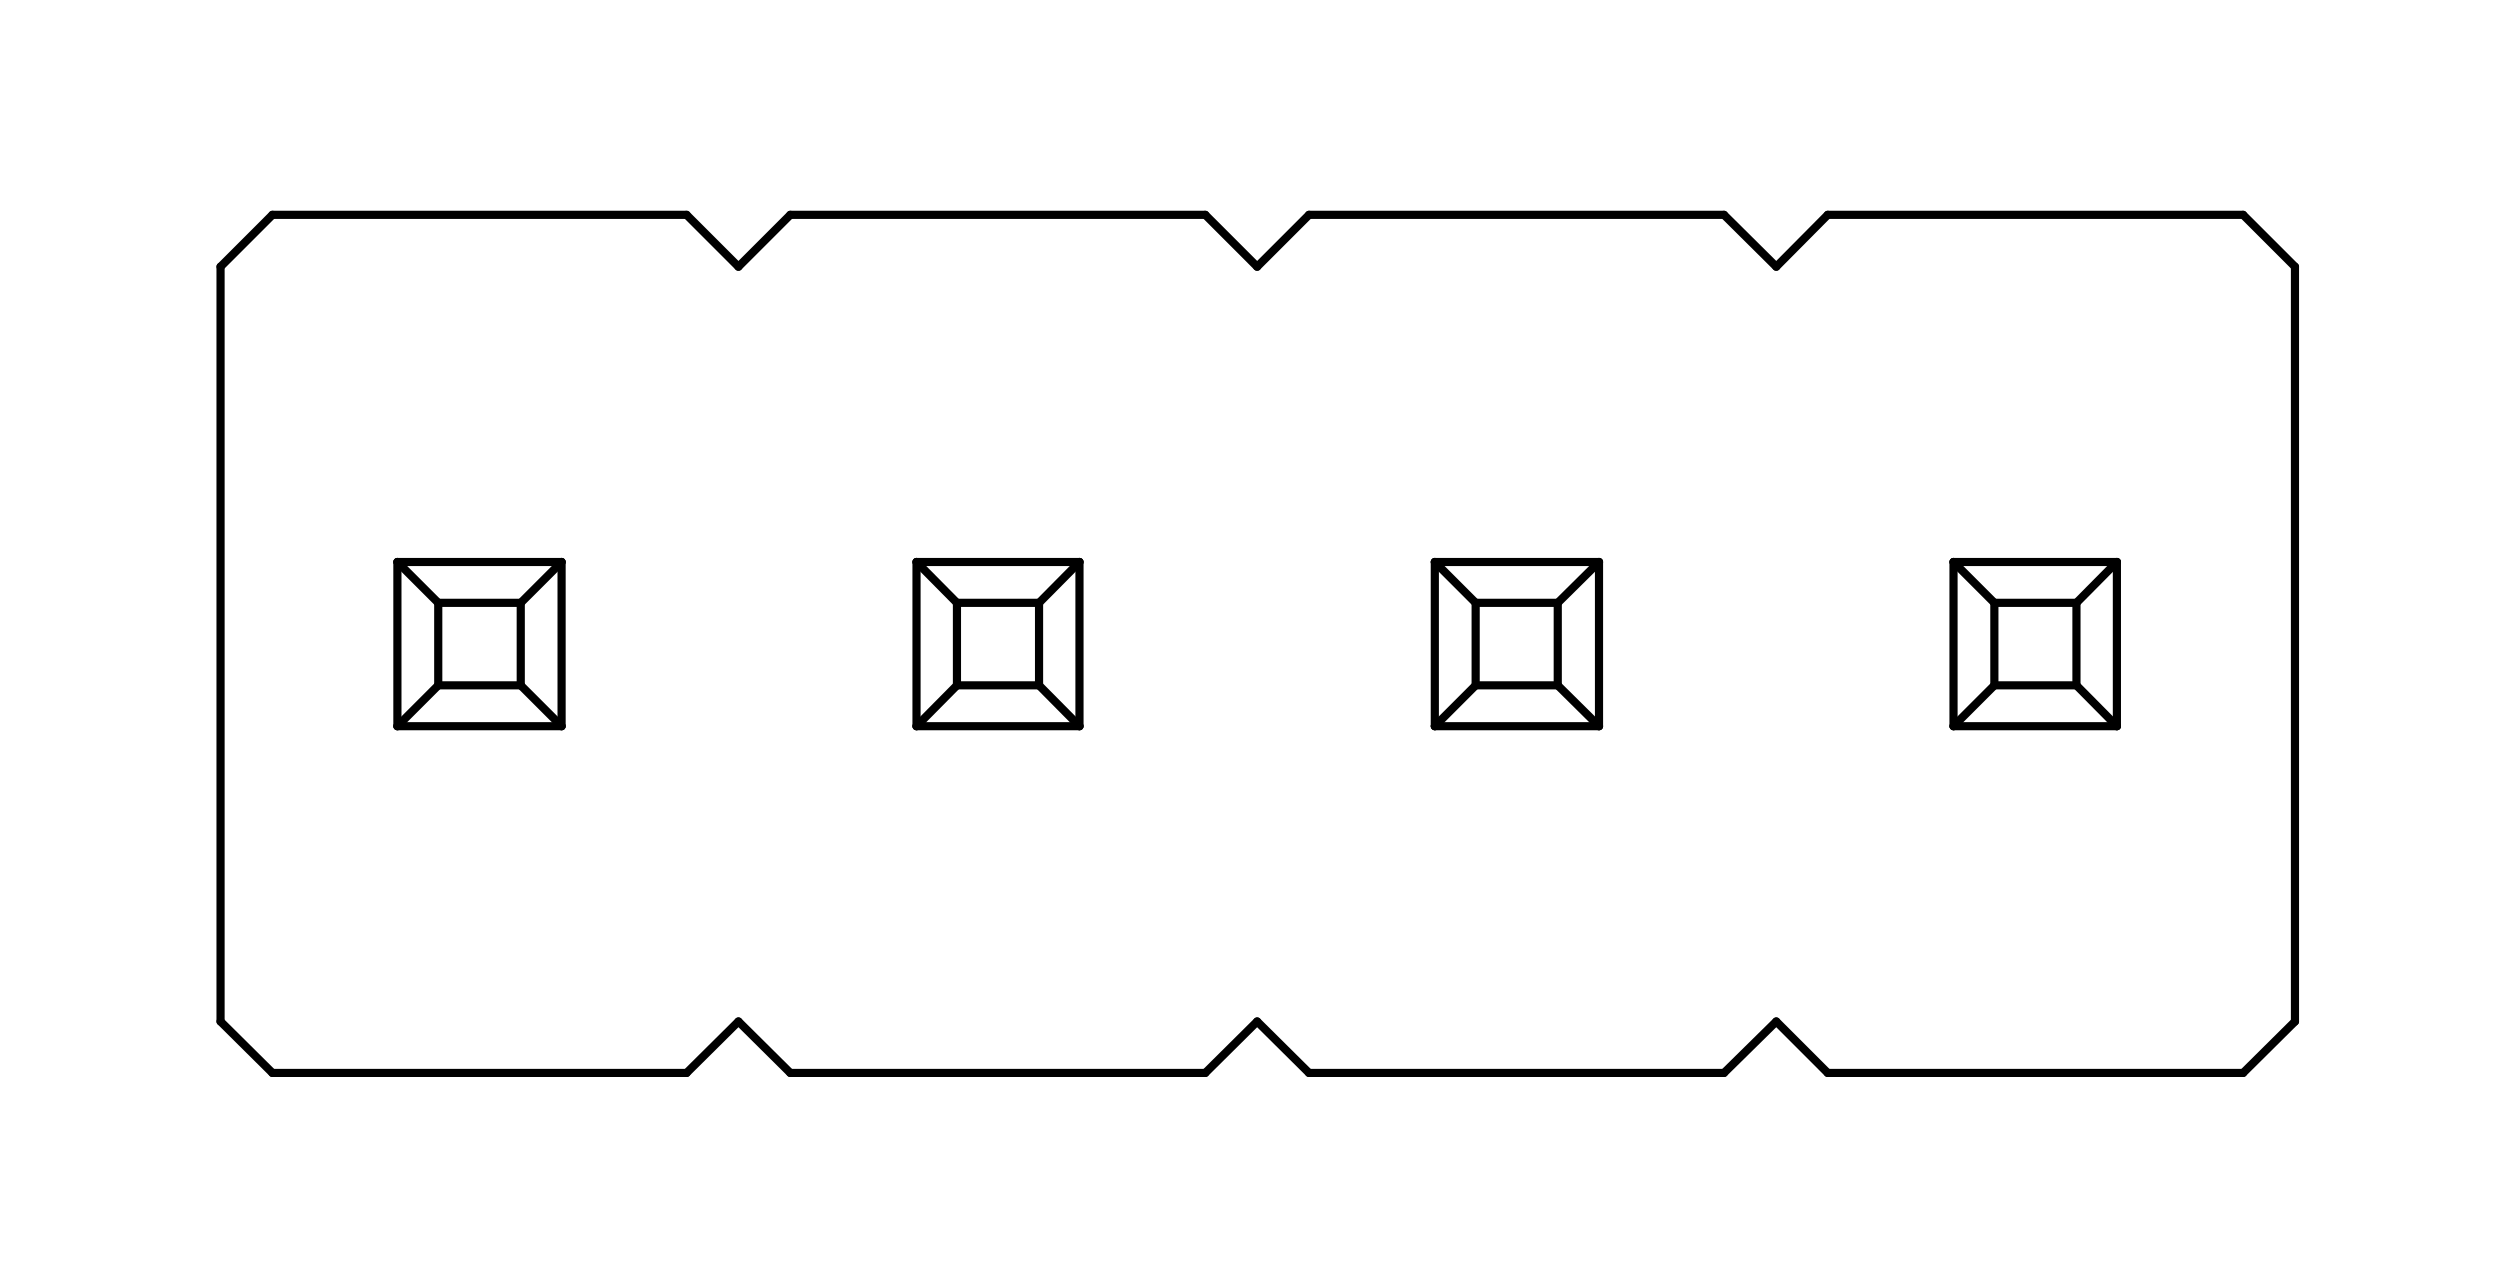<?xml version="1.0" standalone="no"?>
 <!DOCTYPE svg PUBLIC "-//W3C//DTD SVG 1.1//EN" 
 "http://www.w3.org/Graphics/SVG/1.1/DTD/svg11.dtd"> 
<svg
  xmlns:svg="http://www.w3.org/2000/svg"
  xmlns="http://www.w3.org/2000/svg"
  xmlns:xlink="http://www.w3.org/1999/xlink"
  version="1.1"
  width="6.121mm" height="3.15mm" viewBox="0 0 6.121 3.15">
<title>SVG Image created as outline.svg date 2024/11/19 15:29:49 </title>
  <desc>Image generated by PCBNEW </desc>
<g style="fill:#000000; fill-opacity:0;stroke:#000000; stroke-opacity:1;
stroke-linecap:round; stroke-linejoin:round;"
 transform="translate(0 0) scale(1 1)">
</g>
<g style="fill:none; 
stroke:#000000; stroke-width:0.02; stroke-opacity:1; 
stroke-linecap:round; stroke-linejoin:round;">
<path d="M0.54 0.653
L0.54 2.501
" />
<path d="M0.54 2.501
L0.667 2.627
" />
<path d="M0.667 0.526
L0.54 0.653
" />
<path d="M0.667 2.627
L1.681 2.627
" />
<path d="M0.973 1.376
L1.073 1.476
" />
<path d="M0.973 1.778
L0.973 1.376
" />
<path d="M0.973 1.778
L1.073 1.678
" />
<path d="M1.073 1.678
L1.073 1.476
" />
<path d="M1.275 1.476
L1.073 1.476
" />
<path d="M1.275 1.678
L1.073 1.678
" />
<path d="M1.275 1.678
L1.275 1.476
" />
<path d="M1.375 1.376
L0.973 1.376
" />
<path d="M1.375 1.376
L1.275 1.476
" />
<path d="M1.375 1.778
L0.973 1.778
" />
<path d="M1.375 1.778
L1.275 1.678
" />
<path d="M1.375 1.778
L1.375 1.376
" />
<path d="M1.681 0.526
L0.667 0.526
" />
<path d="M1.681 2.627
L1.808 2.501
" />
<path d="M1.808 0.653
L1.681 0.526
" />
<path d="M1.808 2.501
L1.935 2.627
" />
<path d="M1.935 0.526
L1.808 0.653
" />
<path d="M1.935 2.627
L2.951 2.627
" />
<path d="M2.244 1.376
L2.343 1.476
" />
<path d="M2.244 1.778
L2.244 1.376
" />
<path d="M2.244 1.778
L2.343 1.678
" />
<path d="M2.343 1.678
L2.343 1.476
" />
<path d="M2.544 1.476
L2.343 1.476
" />
<path d="M2.544 1.678
L2.343 1.678
" />
<path d="M2.544 1.678
L2.544 1.476
" />
<path d="M2.643 1.376
L2.244 1.376
" />
<path d="M2.643 1.376
L2.544 1.476
" />
<path d="M2.643 1.778
L2.244 1.778
" />
<path d="M2.643 1.778
L2.544 1.678
" />
<path d="M2.643 1.778
L2.643 1.376
" />
<path d="M2.951 0.526
L1.935 0.526
" />
<path d="M2.951 2.627
L3.078 2.501
" />
<path d="M3.078 0.653
L2.951 0.526
" />
<path d="M3.078 2.501
L3.205 2.627
" />
<path d="M3.205 0.526
L3.078 0.653
" />
<path d="M3.205 2.627
L4.221 2.627
" />
<path d="M3.513 1.376
L3.613 1.476
" />
<path d="M3.513 1.778
L3.513 1.376
" />
<path d="M3.513 1.778
L3.613 1.678
" />
<path d="M3.613 1.678
L3.613 1.476
" />
<path d="M3.814 1.476
L3.613 1.476
" />
<path d="M3.814 1.678
L3.613 1.678
" />
<path d="M3.814 1.678
L3.814 1.476
" />
<path d="M3.915 1.376
L3.513 1.376
" />
<path d="M3.915 1.376
L3.814 1.476
" />
<path d="M3.915 1.778
L3.513 1.778
" />
<path d="M3.915 1.778
L3.814 1.678
" />
<path d="M3.915 1.778
L3.915 1.376
" />
<path d="M4.221 0.526
L3.205 0.526
" />
<path d="M4.221 2.627
L4.349 2.501
" />
<path d="M4.349 0.653
L4.221 0.526
" />
<path d="M4.349 2.501
L4.475 2.627
" />
<path d="M4.475 0.526
L4.349 0.653
" />
<path d="M4.475 2.627
L5.492 2.627
" />
<path d="M4.783 1.376
L4.883 1.476
" />
<path d="M4.783 1.778
L4.783 1.376
" />
<path d="M4.783 1.778
L4.883 1.678
" />
<path d="M4.883 1.678
L4.883 1.476
" />
<path d="M5.084 1.476
L4.883 1.476
" />
<path d="M5.084 1.678
L4.883 1.678
" />
<path d="M5.084 1.678
L5.084 1.476
" />
<path d="M5.183 1.376
L4.783 1.376
" />
<path d="M5.183 1.376
L5.084 1.476
" />
<path d="M5.183 1.778
L4.783 1.778
" />
<path d="M5.183 1.778
L5.084 1.678
" />
<path d="M5.183 1.778
L5.183 1.376
" />
<path d="M5.492 0.526
L4.475 0.526
" />
<path d="M5.492 2.627
L5.619 2.501
" />
<path d="M5.619 0.653
L5.492 0.526
" />
<path d="M5.619 2.501
L5.619 0.653
" />
</g> 
</svg>
